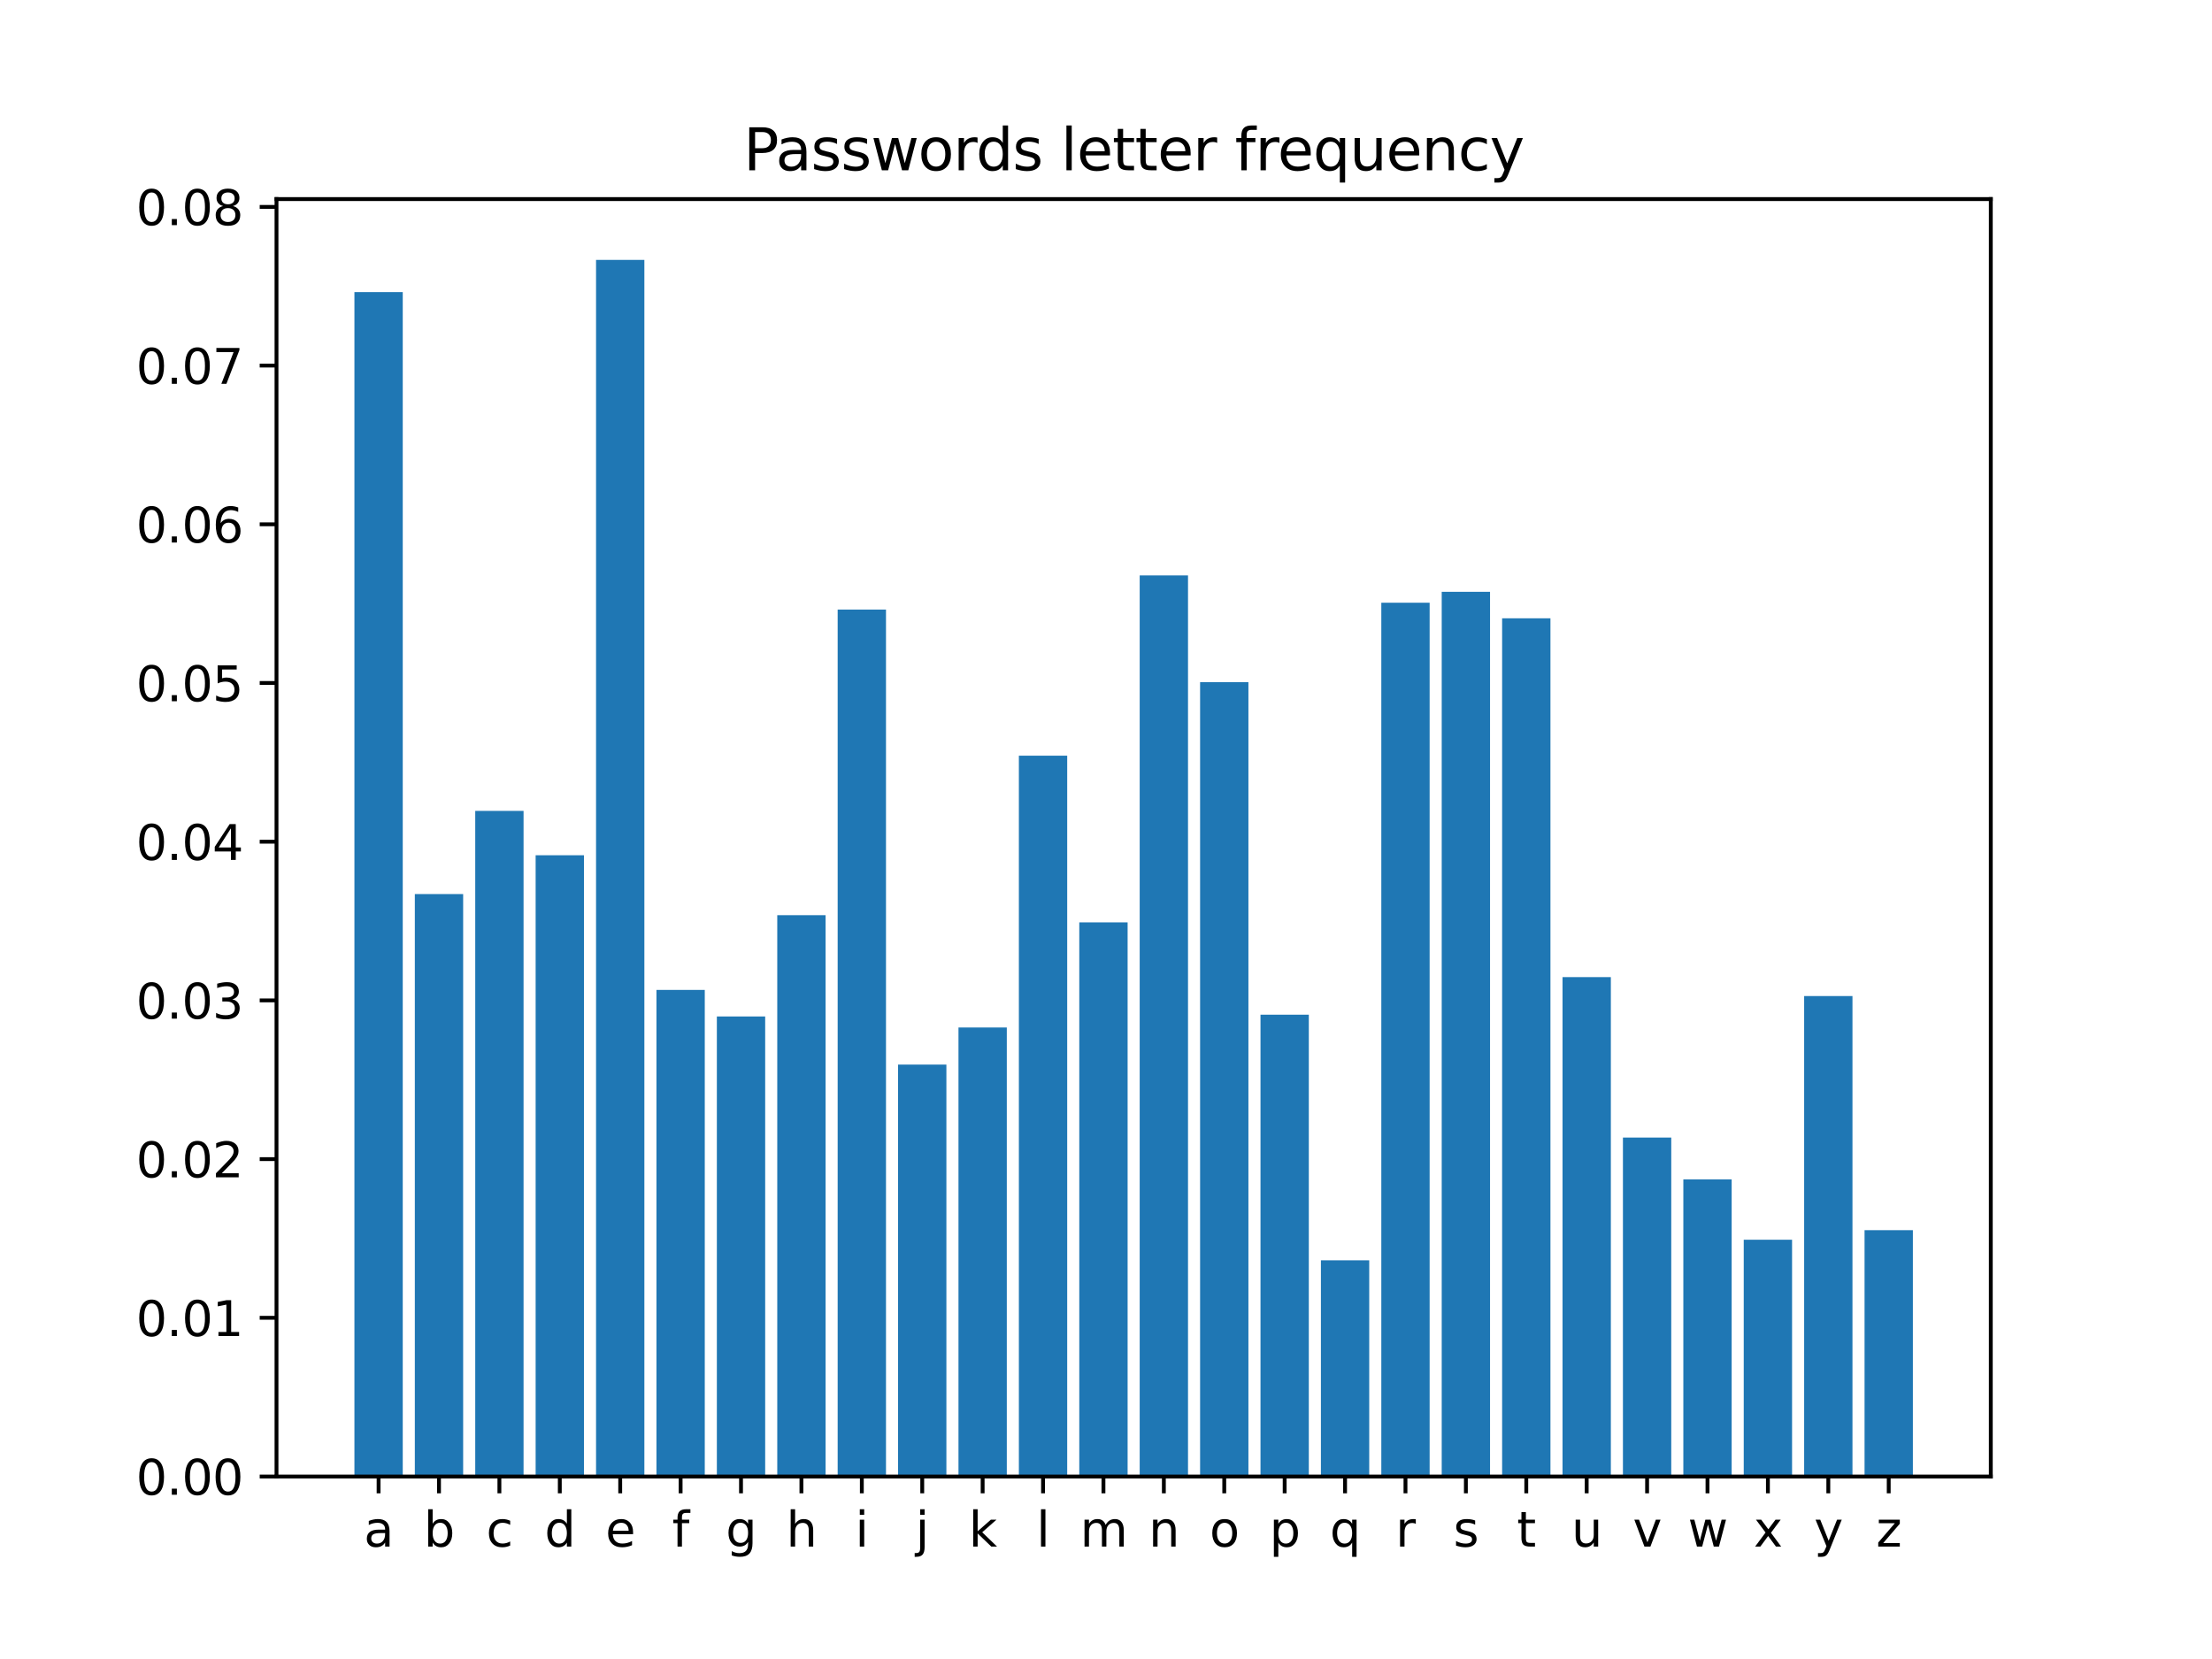 <svg xmlns="http://www.w3.org/2000/svg" xmlns:xlink="http://www.w3.org/1999/xlink" width="614.4" height="460.8" version="1.1" viewBox="0 0 460.8 345.6"><defs><style type="text/css">*{stroke-linecap:butt;stroke-linejoin:round}</style></defs><g id="figure_1"><g id="patch_1"><path d="M 0 345.6 L 460.8 345.6 L 460.8 0 L 0 0 z" style="fill:#fff"/></g><g id="axes_1"><g id="patch_2"><path d="M 57.6 307.584 L 414.72 307.584 L 414.72 41.472 L 57.6 41.472 z" style="fill:#fff"/></g><g id="patch_3"><path d="M 73.833 307.584 L 83.9 307.584 L 83.9 60.851 L 73.833 60.851 z" clip-path="url(#pa340a0b716)" style="fill:#1f77b4"/></g><g id="patch_4"><path d="M 86.416 307.584 L 96.483 307.584 L 96.483 186.247 L 86.416 186.247 z" clip-path="url(#pa340a0b716)" style="fill:#1f77b4"/></g><g id="patch_5"><path d="M 99 307.584 L 109.067 307.584 L 109.067 168.918 L 99 168.918 z" clip-path="url(#pa340a0b716)" style="fill:#1f77b4"/></g><g id="patch_6"><path d="M 111.583 307.584 L 121.65 307.584 L 121.65 178.167 L 111.583 178.167 z" clip-path="url(#pa340a0b716)" style="fill:#1f77b4"/></g><g id="patch_7"><path d="M 124.167 307.584 L 134.234 307.584 L 134.234 54.144 L 124.167 54.144 z" clip-path="url(#pa340a0b716)" style="fill:#1f77b4"/></g><g id="patch_8"><path d="M 136.75 307.584 L 146.817 307.584 L 146.817 206.219 L 136.75 206.219 z" clip-path="url(#pa340a0b716)" style="fill:#1f77b4"/></g><g id="patch_9"><path d="M 149.334 307.584 L 159.401 307.584 L 159.401 211.741 L 149.334 211.741 z" clip-path="url(#pa340a0b716)" style="fill:#1f77b4"/></g><g id="patch_10"><path d="M 161.917 307.584 L 171.984 307.584 L 171.984 190.653 L 161.917 190.653 z" clip-path="url(#pa340a0b716)" style="fill:#1f77b4"/></g><g id="patch_11"><path d="M 174.501 307.584 L 184.568 307.584 L 184.568 126.98 L 174.501 126.98 z" clip-path="url(#pa340a0b716)" style="fill:#1f77b4"/></g><g id="patch_12"><path d="M 187.084 307.584 L 197.151 307.584 L 197.151 221.777 L 187.084 221.777 z" clip-path="url(#pa340a0b716)" style="fill:#1f77b4"/></g><g id="patch_13"><path d="M 199.668 307.584 L 209.735 307.584 L 209.735 214.042 L 199.668 214.042 z" clip-path="url(#pa340a0b716)" style="fill:#1f77b4"/></g><g id="patch_14"><path d="M 212.251 307.584 L 222.318 307.584 L 222.318 157.422 L 212.251 157.422 z" clip-path="url(#pa340a0b716)" style="fill:#1f77b4"/></g><g id="patch_15"><path d="M 224.835 307.584 L 234.902 307.584 L 234.902 192.152 L 224.835 192.152 z" clip-path="url(#pa340a0b716)" style="fill:#1f77b4"/></g><g id="patch_16"><path d="M 237.418 307.584 L 247.485 307.584 L 247.485 119.864 L 237.418 119.864 z" clip-path="url(#pa340a0b716)" style="fill:#1f77b4"/></g><g id="patch_17"><path d="M 250.002 307.584 L 260.069 307.584 L 260.069 142.113 L 250.002 142.113 z" clip-path="url(#pa340a0b716)" style="fill:#1f77b4"/></g><g id="patch_18"><path d="M 262.585 307.584 L 272.652 307.584 L 272.652 211.384 L 262.585 211.384 z" clip-path="url(#pa340a0b716)" style="fill:#1f77b4"/></g><g id="patch_19"><path d="M 275.169 307.584 L 285.236 307.584 L 285.236 262.549 L 275.169 262.549 z" clip-path="url(#pa340a0b716)" style="fill:#1f77b4"/></g><g id="patch_20"><path d="M 287.752 307.584 L 297.819 307.584 L 297.819 125.564 L 287.752 125.564 z" clip-path="url(#pa340a0b716)" style="fill:#1f77b4"/></g><g id="patch_21"><path d="M 300.336 307.584 L 310.403 307.584 L 310.403 123.291 L 300.336 123.291 z" clip-path="url(#pa340a0b716)" style="fill:#1f77b4"/></g><g id="patch_22"><path d="M 312.919 307.584 L 322.986 307.584 L 322.986 128.798 L 312.919 128.798 z" clip-path="url(#pa340a0b716)" style="fill:#1f77b4"/></g><g id="patch_23"><path d="M 325.503 307.584 L 335.57 307.584 L 335.57 203.553 L 325.503 203.553 z" clip-path="url(#pa340a0b716)" style="fill:#1f77b4"/></g><g id="patch_24"><path d="M 338.086 307.584 L 348.153 307.584 L 348.153 236.977 L 338.086 236.977 z" clip-path="url(#pa340a0b716)" style="fill:#1f77b4"/></g><g id="patch_25"><path d="M 350.67 307.584 L 360.737 307.584 L 360.737 245.688 L 350.67 245.688 z" clip-path="url(#pa340a0b716)" style="fill:#1f77b4"/></g><g id="patch_26"><path d="M 363.253 307.584 L 373.32 307.584 L 373.32 258.252 L 363.253 258.252 z" clip-path="url(#pa340a0b716)" style="fill:#1f77b4"/></g><g id="patch_27"><path d="M 375.837 307.584 L 385.904 307.584 L 385.904 207.495 L 375.837 207.495 z" clip-path="url(#pa340a0b716)" style="fill:#1f77b4"/></g><g id="patch_28"><path d="M 388.42 307.584 L 398.487 307.584 L 398.487 256.267 L 388.42 256.267 z" clip-path="url(#pa340a0b716)" style="fill:#1f77b4"/></g><g id="matplotlib.axis_1"><g id="xtick_1"><g id="line2d_1"><defs><path id="mb2458cd94a" d="M 0 0 L 0 3.5" style="stroke:#000;stroke-width:.8"/></defs><g><use style="stroke:#000;stroke-width:.8" x="78.866" y="307.584" xlink:href="#mb2458cd94a"/></g></g><g id="text_1"><g transform="translate(75.802 322.182)scale(0.1 -0.1)"><defs><path id="DejaVuSans-61" d="M 2194 1759 Q 1497 1759 1228 1600 Q 959 1441 959 1056 Q 959 750 1161 570 Q 1363 391 1709 391 Q 2188 391 2477 730 Q 2766 1069 2766 1631 L 2766 1759 L 2194 1759 z M 3341 1997 L 3341 0 L 2766 0 L 2766 531 Q 2569 213 2275 61 Q 1981 -91 1556 -91 Q 1019 -91 701 211 Q 384 513 384 1019 Q 384 1609 779 1909 Q 1175 2209 1959 2209 L 2766 2209 L 2766 2266 Q 2766 2663 2505 2880 Q 2244 3097 1772 3097 Q 1472 3097 1187 3025 Q 903 2953 641 2809 L 641 3341 Q 956 3463 1253 3523 Q 1550 3584 1831 3584 Q 2591 3584 2966 3190 Q 3341 2797 3341 1997 z" transform="scale(0.016)"/></defs><use xlink:href="#DejaVuSans-61"/></g></g></g><g id="xtick_2"><g id="line2d_2"><g><use style="stroke:#000;stroke-width:.8" x="91.45" y="307.584" xlink:href="#mb2458cd94a"/></g></g><g id="text_2"><g transform="translate(88.275 322.182)scale(0.1 -0.1)"><defs><path id="DejaVuSans-62" d="M 3116 1747 Q 3116 2381 2855 2742 Q 2594 3103 2138 3103 Q 1681 3103 1420 2742 Q 1159 2381 1159 1747 Q 1159 1113 1420 752 Q 1681 391 2138 391 Q 2594 391 2855 752 Q 3116 1113 3116 1747 z M 1159 2969 Q 1341 3281 1617 3432 Q 1894 3584 2278 3584 Q 2916 3584 3314 3078 Q 3713 2572 3713 1747 Q 3713 922 3314 415 Q 2916 -91 2278 -91 Q 1894 -91 1617 61 Q 1341 213 1159 525 L 1159 0 L 581 0 L 581 4863 L 1159 4863 L 1159 2969 z" transform="scale(0.016)"/></defs><use xlink:href="#DejaVuSans-62"/></g></g></g><g id="xtick_3"><g id="line2d_3"><g><use style="stroke:#000;stroke-width:.8" x="104.033" y="307.584" xlink:href="#mb2458cd94a"/></g></g><g id="text_3"><g transform="translate(101.284 322.182)scale(0.1 -0.1)"><defs><path id="DejaVuSans-63" d="M 3122 3366 L 3122 2828 Q 2878 2963 2633 3030 Q 2388 3097 2138 3097 Q 1578 3097 1268 2742 Q 959 2388 959 1747 Q 959 1106 1268 751 Q 1578 397 2138 397 Q 2388 397 2633 464 Q 2878 531 3122 666 L 3122 134 Q 2881 22 2623 -34 Q 2366 -91 2075 -91 Q 1284 -91 818 406 Q 353 903 353 1747 Q 353 2603 823 3093 Q 1294 3584 2113 3584 Q 2378 3584 2631 3529 Q 2884 3475 3122 3366 z" transform="scale(0.016)"/></defs><use xlink:href="#DejaVuSans-63"/></g></g></g><g id="xtick_4"><g id="line2d_4"><g><use style="stroke:#000;stroke-width:.8" x="116.617" y="307.584" xlink:href="#mb2458cd94a"/></g></g><g id="text_4"><g transform="translate(113.442 322.182)scale(0.1 -0.1)"><defs><path id="DejaVuSans-64" d="M 2906 2969 L 2906 4863 L 3481 4863 L 3481 0 L 2906 0 L 2906 525 Q 2725 213 2448 61 Q 2172 -91 1784 -91 Q 1150 -91 751 415 Q 353 922 353 1747 Q 353 2572 751 3078 Q 1150 3584 1784 3584 Q 2172 3584 2448 3432 Q 2725 3281 2906 2969 z M 947 1747 Q 947 1113 1208 752 Q 1469 391 1925 391 Q 2381 391 2643 752 Q 2906 1113 2906 1747 Q 2906 2381 2643 2742 Q 2381 3103 1925 3103 Q 1469 3103 1208 2742 Q 947 2381 947 1747 z" transform="scale(0.016)"/></defs><use xlink:href="#DejaVuSans-64"/></g></g></g><g id="xtick_5"><g id="line2d_5"><g><use style="stroke:#000;stroke-width:.8" x="129.2" y="307.584" xlink:href="#mb2458cd94a"/></g></g><g id="text_5"><g transform="translate(126.124 322.182)scale(0.1 -0.1)"><defs><path id="DejaVuSans-65" d="M 3597 1894 L 3597 1613 L 953 1613 Q 991 1019 1311 708 Q 1631 397 2203 397 Q 2534 397 2845 478 Q 3156 559 3463 722 L 3463 178 Q 3153 47 2828 -22 Q 2503 -91 2169 -91 Q 1331 -91 842 396 Q 353 884 353 1716 Q 353 2575 817 3079 Q 1281 3584 2069 3584 Q 2775 3584 3186 3129 Q 3597 2675 3597 1894 z M 3022 2063 Q 3016 2534 2758 2815 Q 2500 3097 2075 3097 Q 1594 3097 1305 2825 Q 1016 2553 972 2059 L 3022 2063 z" transform="scale(0.016)"/></defs><use xlink:href="#DejaVuSans-65"/></g></g></g><g id="xtick_6"><g id="line2d_6"><g><use style="stroke:#000;stroke-width:.8" x="141.784" y="307.584" xlink:href="#mb2458cd94a"/></g></g><g id="text_6"><g transform="translate(140.024 322.182)scale(0.1 -0.1)"><defs><path id="DejaVuSans-66" d="M 2375 4863 L 2375 4384 L 1825 4384 Q 1516 4384 1395 4259 Q 1275 4134 1275 3809 L 1275 3500 L 2222 3500 L 2222 3053 L 1275 3053 L 1275 0 L 697 0 L 697 3053 L 147 3053 L 147 3500 L 697 3500 L 697 3744 Q 697 4328 969 4595 Q 1241 4863 1831 4863 L 2375 4863 z" transform="scale(0.016)"/></defs><use xlink:href="#DejaVuSans-66"/></g></g></g><g id="xtick_7"><g id="line2d_7"><g><use style="stroke:#000;stroke-width:.8" x="154.367" y="307.584" xlink:href="#mb2458cd94a"/></g></g><g id="text_7"><g transform="translate(151.193 322.182)scale(0.1 -0.1)"><defs><path id="DejaVuSans-67" d="M 2906 1791 Q 2906 2416 2648 2759 Q 2391 3103 1925 3103 Q 1463 3103 1205 2759 Q 947 2416 947 1791 Q 947 1169 1205 825 Q 1463 481 1925 481 Q 2391 481 2648 825 Q 2906 1169 2906 1791 z M 3481 434 Q 3481 -459 3084 -895 Q 2688 -1331 1869 -1331 Q 1566 -1331 1297 -1286 Q 1028 -1241 775 -1147 L 775 -588 Q 1028 -725 1275 -790 Q 1522 -856 1778 -856 Q 2344 -856 2625 -561 Q 2906 -266 2906 331 L 2906 616 Q 2728 306 2450 153 Q 2172 0 1784 0 Q 1141 0 747 490 Q 353 981 353 1791 Q 353 2603 747 3093 Q 1141 3584 1784 3584 Q 2172 3584 2450 3431 Q 2728 3278 2906 2969 L 2906 3500 L 3481 3500 L 3481 434 z" transform="scale(0.016)"/></defs><use xlink:href="#DejaVuSans-67"/></g></g></g><g id="xtick_8"><g id="line2d_8"><g><use style="stroke:#000;stroke-width:.8" x="166.951" y="307.584" xlink:href="#mb2458cd94a"/></g></g><g id="text_8"><g transform="translate(163.782 322.182)scale(0.1 -0.1)"><defs><path id="DejaVuSans-68" d="M 3513 2113 L 3513 0 L 2938 0 L 2938 2094 Q 2938 2591 2744 2837 Q 2550 3084 2163 3084 Q 1697 3084 1428 2787 Q 1159 2491 1159 1978 L 1159 0 L 581 0 L 581 4863 L 1159 4863 L 1159 2956 Q 1366 3272 1645 3428 Q 1925 3584 2291 3584 Q 2894 3584 3203 3211 Q 3513 2838 3513 2113 z" transform="scale(0.016)"/></defs><use xlink:href="#DejaVuSans-68"/></g></g></g><g id="xtick_9"><g id="line2d_9"><g><use style="stroke:#000;stroke-width:.8" x="179.534" y="307.584" xlink:href="#mb2458cd94a"/></g></g><g id="text_9"><g transform="translate(178.145 322.182)scale(0.1 -0.1)"><defs><path id="DejaVuSans-69" d="M 603 3500 L 1178 3500 L 1178 0 L 603 0 L 603 3500 z M 603 4863 L 1178 4863 L 1178 4134 L 603 4134 L 603 4863 z" transform="scale(0.016)"/></defs><use xlink:href="#DejaVuSans-69"/></g></g></g><g id="xtick_10"><g id="line2d_10"><g><use style="stroke:#000;stroke-width:.8" x="192.118" y="307.584" xlink:href="#mb2458cd94a"/></g></g><g id="text_10"><g transform="translate(190.729 322.182)scale(0.1 -0.1)"><defs><path id="DejaVuSans-6a" d="M 603 3500 L 1178 3500 L 1178 -63 Q 1178 -731 923 -1031 Q 669 -1331 103 -1331 L -116 -1331 L -116 -844 L 38 -844 Q 366 -844 484 -692 Q 603 -541 603 -63 L 603 3500 z M 603 4863 L 1178 4863 L 1178 4134 L 603 4134 L 603 4863 z" transform="scale(0.016)"/></defs><use xlink:href="#DejaVuSans-6a"/></g></g></g><g id="xtick_11"><g id="line2d_11"><g><use style="stroke:#000;stroke-width:.8" x="204.701" y="307.584" xlink:href="#mb2458cd94a"/></g></g><g id="text_11"><g transform="translate(201.806 322.182)scale(0.1 -0.1)"><defs><path id="DejaVuSans-6b" d="M 581 4863 L 1159 4863 L 1159 1991 L 2875 3500 L 3609 3500 L 1753 1863 L 3688 0 L 2938 0 L 1159 1709 L 1159 0 L 581 0 L 581 4863 z" transform="scale(0.016)"/></defs><use xlink:href="#DejaVuSans-6b"/></g></g></g><g id="xtick_12"><g id="line2d_12"><g><use style="stroke:#000;stroke-width:.8" x="217.285" y="307.584" xlink:href="#mb2458cd94a"/></g></g><g id="text_12"><g transform="translate(215.896 322.182)scale(0.1 -0.1)"><defs><path id="DejaVuSans-6c" d="M 603 4863 L 1178 4863 L 1178 0 L 603 0 L 603 4863 z" transform="scale(0.016)"/></defs><use xlink:href="#DejaVuSans-6c"/></g></g></g><g id="xtick_13"><g id="line2d_13"><g><use style="stroke:#000;stroke-width:.8" x="229.868" y="307.584" xlink:href="#mb2458cd94a"/></g></g><g id="text_13"><g transform="translate(224.998 322.182)scale(0.1 -0.1)"><defs><path id="DejaVuSans-6d" d="M 3328 2828 Q 3544 3216 3844 3400 Q 4144 3584 4550 3584 Q 5097 3584 5394 3201 Q 5691 2819 5691 2113 L 5691 0 L 5113 0 L 5113 2094 Q 5113 2597 4934 2840 Q 4756 3084 4391 3084 Q 3944 3084 3684 2787 Q 3425 2491 3425 1978 L 3425 0 L 2847 0 L 2847 2094 Q 2847 2600 2669 2842 Q 2491 3084 2119 3084 Q 1678 3084 1418 2786 Q 1159 2488 1159 1978 L 1159 0 L 581 0 L 581 3500 L 1159 3500 L 1159 2956 Q 1356 3278 1631 3431 Q 1906 3584 2284 3584 Q 2666 3584 2933 3390 Q 3200 3197 3328 2828 z" transform="scale(0.016)"/></defs><use xlink:href="#DejaVuSans-6d"/></g></g></g><g id="xtick_14"><g id="line2d_14"><g><use style="stroke:#000;stroke-width:.8" x="242.452" y="307.584" xlink:href="#mb2458cd94a"/></g></g><g id="text_14"><g transform="translate(239.283 322.182)scale(0.1 -0.1)"><defs><path id="DejaVuSans-6e" d="M 3513 2113 L 3513 0 L 2938 0 L 2938 2094 Q 2938 2591 2744 2837 Q 2550 3084 2163 3084 Q 1697 3084 1428 2787 Q 1159 2491 1159 1978 L 1159 0 L 581 0 L 581 3500 L 1159 3500 L 1159 2956 Q 1366 3272 1645 3428 Q 1925 3584 2291 3584 Q 2894 3584 3203 3211 Q 3513 2838 3513 2113 z" transform="scale(0.016)"/></defs><use xlink:href="#DejaVuSans-6e"/></g></g></g><g id="xtick_15"><g id="line2d_15"><g><use style="stroke:#000;stroke-width:.8" x="255.035" y="307.584" xlink:href="#mb2458cd94a"/></g></g><g id="text_15"><g transform="translate(251.976 322.182)scale(0.1 -0.1)"><defs><path id="DejaVuSans-6f" d="M 1959 3097 Q 1497 3097 1228 2736 Q 959 2375 959 1747 Q 959 1119 1226 758 Q 1494 397 1959 397 Q 2419 397 2687 759 Q 2956 1122 2956 1747 Q 2956 2369 2687 2733 Q 2419 3097 1959 3097 z M 1959 3584 Q 2709 3584 3137 3096 Q 3566 2609 3566 1747 Q 3566 888 3137 398 Q 2709 -91 1959 -91 Q 1206 -91 779 398 Q 353 888 353 1747 Q 353 2609 779 3096 Q 1206 3584 1959 3584 z" transform="scale(0.016)"/></defs><use xlink:href="#DejaVuSans-6f"/></g></g></g><g id="xtick_16"><g id="line2d_16"><g><use style="stroke:#000;stroke-width:.8" x="267.619" y="307.584" xlink:href="#mb2458cd94a"/></g></g><g id="text_16"><g transform="translate(264.445 322.182)scale(0.1 -0.1)"><defs><path id="DejaVuSans-70" d="M 1159 525 L 1159 -1331 L 581 -1331 L 581 3500 L 1159 3500 L 1159 2969 Q 1341 3281 1617 3432 Q 1894 3584 2278 3584 Q 2916 3584 3314 3078 Q 3713 2572 3713 1747 Q 3713 922 3314 415 Q 2916 -91 2278 -91 Q 1894 -91 1617 61 Q 1341 213 1159 525 z M 3116 1747 Q 3116 2381 2855 2742 Q 2594 3103 2138 3103 Q 1681 3103 1420 2742 Q 1159 2381 1159 1747 Q 1159 1113 1420 752 Q 1681 391 2138 391 Q 2594 391 2855 752 Q 3116 1113 3116 1747 z" transform="scale(0.016)"/></defs><use xlink:href="#DejaVuSans-70"/></g></g></g><g id="xtick_17"><g id="line2d_17"><g><use style="stroke:#000;stroke-width:.8" x="280.202" y="307.584" xlink:href="#mb2458cd94a"/></g></g><g id="text_17"><g transform="translate(277.028 322.182)scale(0.1 -0.1)"><defs><path id="DejaVuSans-71" d="M 947 1747 Q 947 1113 1208 752 Q 1469 391 1925 391 Q 2381 391 2643 752 Q 2906 1113 2906 1747 Q 2906 2381 2643 2742 Q 2381 3103 1925 3103 Q 1469 3103 1208 2742 Q 947 2381 947 1747 z M 2906 525 Q 2725 213 2448 61 Q 2172 -91 1784 -91 Q 1150 -91 751 415 Q 353 922 353 1747 Q 353 2572 751 3078 Q 1150 3584 1784 3584 Q 2172 3584 2448 3432 Q 2725 3281 2906 2969 L 2906 3500 L 3481 3500 L 3481 -1331 L 2906 -1331 L 2906 525 z" transform="scale(0.016)"/></defs><use xlink:href="#DejaVuSans-71"/></g></g></g><g id="xtick_18"><g id="line2d_18"><g><use style="stroke:#000;stroke-width:.8" x="292.786" y="307.584" xlink:href="#mb2458cd94a"/></g></g><g id="text_18"><g transform="translate(290.73 322.182)scale(0.1 -0.1)"><defs><path id="DejaVuSans-72" d="M 2631 2963 Q 2534 3019 2420 3045 Q 2306 3072 2169 3072 Q 1681 3072 1420 2755 Q 1159 2438 1159 1844 L 1159 0 L 581 0 L 581 3500 L 1159 3500 L 1159 2956 Q 1341 3275 1631 3429 Q 1922 3584 2338 3584 Q 2397 3584 2469 3576 Q 2541 3569 2628 3553 L 2631 2963 z" transform="scale(0.016)"/></defs><use xlink:href="#DejaVuSans-72"/></g></g></g><g id="xtick_19"><g id="line2d_19"><g><use style="stroke:#000;stroke-width:.8" x="305.369" y="307.584" xlink:href="#mb2458cd94a"/></g></g><g id="text_19"><g transform="translate(302.765 322.182)scale(0.1 -0.1)"><defs><path id="DejaVuSans-73" d="M 2834 3397 L 2834 2853 Q 2591 2978 2328 3040 Q 2066 3103 1784 3103 Q 1356 3103 1142 2972 Q 928 2841 928 2578 Q 928 2378 1081 2264 Q 1234 2150 1697 2047 L 1894 2003 Q 2506 1872 2764 1633 Q 3022 1394 3022 966 Q 3022 478 2636 193 Q 2250 -91 1575 -91 Q 1294 -91 989 -36 Q 684 19 347 128 L 347 722 Q 666 556 975 473 Q 1284 391 1588 391 Q 1994 391 2212 530 Q 2431 669 2431 922 Q 2431 1156 2273 1281 Q 2116 1406 1581 1522 L 1381 1569 Q 847 1681 609 1914 Q 372 2147 372 2553 Q 372 3047 722 3315 Q 1072 3584 1716 3584 Q 2034 3584 2315 3537 Q 2597 3491 2834 3397 z" transform="scale(0.016)"/></defs><use xlink:href="#DejaVuSans-73"/></g></g></g><g id="xtick_20"><g id="line2d_20"><g><use style="stroke:#000;stroke-width:.8" x="317.953" y="307.584" xlink:href="#mb2458cd94a"/></g></g><g id="text_20"><g transform="translate(315.993 322.182)scale(0.1 -0.1)"><defs><path id="DejaVuSans-74" d="M 1172 4494 L 1172 3500 L 2356 3500 L 2356 3053 L 1172 3053 L 1172 1153 Q 1172 725 1289 603 Q 1406 481 1766 481 L 2356 481 L 2356 0 L 1766 0 Q 1100 0 847 248 Q 594 497 594 1153 L 594 3053 L 172 3053 L 172 3500 L 594 3500 L 594 4494 L 1172 4494 z" transform="scale(0.016)"/></defs><use xlink:href="#DejaVuSans-74"/></g></g></g><g id="xtick_21"><g id="line2d_21"><g><use style="stroke:#000;stroke-width:.8" x="330.536" y="307.584" xlink:href="#mb2458cd94a"/></g></g><g id="text_21"><g transform="translate(327.368 322.182)scale(0.1 -0.1)"><defs><path id="DejaVuSans-75" d="M 544 1381 L 544 3500 L 1119 3500 L 1119 1403 Q 1119 906 1312 657 Q 1506 409 1894 409 Q 2359 409 2629 706 Q 2900 1003 2900 1516 L 2900 3500 L 3475 3500 L 3475 0 L 2900 0 L 2900 538 Q 2691 219 2414 64 Q 2138 -91 1772 -91 Q 1169 -91 856 284 Q 544 659 544 1381 z M 1991 3584 L 1991 3584 z" transform="scale(0.016)"/></defs><use xlink:href="#DejaVuSans-75"/></g></g></g><g id="xtick_22"><g id="line2d_22"><g><use style="stroke:#000;stroke-width:.8" x="343.12" y="307.584" xlink:href="#mb2458cd94a"/></g></g><g id="text_22"><g transform="translate(340.16 322.182)scale(0.1 -0.1)"><defs><path id="DejaVuSans-76" d="M 191 3500 L 800 3500 L 1894 563 L 2988 3500 L 3597 3500 L 2284 0 L 1503 0 L 191 3500 z" transform="scale(0.016)"/></defs><use xlink:href="#DejaVuSans-76"/></g></g></g><g id="xtick_23"><g id="line2d_23"><g><use style="stroke:#000;stroke-width:.8" x="355.703" y="307.584" xlink:href="#mb2458cd94a"/></g></g><g id="text_23"><g transform="translate(351.614 322.182)scale(0.1 -0.1)"><defs><path id="DejaVuSans-77" d="M 269 3500 L 844 3500 L 1563 769 L 2278 3500 L 2956 3500 L 3675 769 L 4391 3500 L 4966 3500 L 4050 0 L 3372 0 L 2619 2869 L 1863 0 L 1184 0 L 269 3500 z" transform="scale(0.016)"/></defs><use xlink:href="#DejaVuSans-77"/></g></g></g><g id="xtick_24"><g id="line2d_24"><g><use style="stroke:#000;stroke-width:.8" x="368.287" y="307.584" xlink:href="#mb2458cd94a"/></g></g><g id="text_24"><g transform="translate(365.327 322.182)scale(0.1 -0.1)"><defs><path id="DejaVuSans-78" d="M 3513 3500 L 2247 1797 L 3578 0 L 2900 0 L 1881 1375 L 863 0 L 184 0 L 1544 1831 L 300 3500 L 978 3500 L 1906 2253 L 2834 3500 L 3513 3500 z" transform="scale(0.016)"/></defs><use xlink:href="#DejaVuSans-78"/></g></g></g><g id="xtick_25"><g id="line2d_25"><g><use style="stroke:#000;stroke-width:.8" x="380.87" y="307.584" xlink:href="#mb2458cd94a"/></g></g><g id="text_25"><g transform="translate(377.911 322.182)scale(0.1 -0.1)"><defs><path id="DejaVuSans-79" d="M 2059 -325 Q 1816 -950 1584 -1140 Q 1353 -1331 966 -1331 L 506 -1331 L 506 -850 L 844 -850 Q 1081 -850 1212 -737 Q 1344 -625 1503 -206 L 1606 56 L 191 3500 L 800 3500 L 1894 763 L 2988 3500 L 3597 3500 L 2059 -325 z" transform="scale(0.016)"/></defs><use xlink:href="#DejaVuSans-79"/></g></g></g><g id="xtick_26"><g id="line2d_26"><g><use style="stroke:#000;stroke-width:.8" x="393.454" y="307.584" xlink:href="#mb2458cd94a"/></g></g><g id="text_26"><g transform="translate(390.83 322.182)scale(0.1 -0.1)"><defs><path id="DejaVuSans-7a" d="M 353 3500 L 3084 3500 L 3084 2975 L 922 459 L 3084 459 L 3084 0 L 275 0 L 275 525 L 2438 3041 L 353 3041 L 353 3500 z" transform="scale(0.016)"/></defs><use xlink:href="#DejaVuSans-7a"/></g></g></g></g><g id="matplotlib.axis_2"><g id="ytick_1"><g id="line2d_27"><defs><path id="mb0f2f830a3" d="M 0 0 L -3.5 0" style="stroke:#000;stroke-width:.8"/></defs><g><use style="stroke:#000;stroke-width:.8" x="57.6" y="307.584" xlink:href="#mb0f2f830a3"/></g></g><g id="text_27"><g transform="translate(28.334 311.383)scale(0.1 -0.1)"><defs><path id="DejaVuSans-30" d="M 2034 4250 Q 1547 4250 1301 3770 Q 1056 3291 1056 2328 Q 1056 1369 1301 889 Q 1547 409 2034 409 Q 2525 409 2770 889 Q 3016 1369 3016 2328 Q 3016 3291 2770 3770 Q 2525 4250 2034 4250 z M 2034 4750 Q 2819 4750 3233 4129 Q 3647 3509 3647 2328 Q 3647 1150 3233 529 Q 2819 -91 2034 -91 Q 1250 -91 836 529 Q 422 1150 422 2328 Q 422 3509 836 4129 Q 1250 4750 2034 4750 z" transform="scale(0.016)"/><path id="DejaVuSans-2e" d="M 684 794 L 1344 794 L 1344 0 L 684 0 L 684 794 z" transform="scale(0.016)"/></defs><use xlink:href="#DejaVuSans-30"/><use x="63.623" xlink:href="#DejaVuSans-2e"/><use x="95.41" xlink:href="#DejaVuSans-30"/><use x="159.033" xlink:href="#DejaVuSans-30"/></g></g></g><g id="ytick_2"><g id="line2d_28"><g><use style="stroke:#000;stroke-width:.8" x="57.6" y="274.523" xlink:href="#mb0f2f830a3"/></g></g><g id="text_28"><g transform="translate(28.334 278.322)scale(0.1 -0.1)"><defs><path id="DejaVuSans-31" d="M 794 531 L 1825 531 L 1825 4091 L 703 3866 L 703 4441 L 1819 4666 L 2450 4666 L 2450 531 L 3481 531 L 3481 0 L 794 0 L 794 531 z" transform="scale(0.016)"/></defs><use xlink:href="#DejaVuSans-30"/><use x="63.623" xlink:href="#DejaVuSans-2e"/><use x="95.41" xlink:href="#DejaVuSans-30"/><use x="159.033" xlink:href="#DejaVuSans-31"/></g></g></g><g id="ytick_3"><g id="line2d_29"><g><use style="stroke:#000;stroke-width:.8" x="57.6" y="241.462" xlink:href="#mb0f2f830a3"/></g></g><g id="text_29"><g transform="translate(28.334 245.262)scale(0.1 -0.1)"><defs><path id="DejaVuSans-32" d="M 1228 531 L 3431 531 L 3431 0 L 469 0 L 469 531 Q 828 903 1448 1529 Q 2069 2156 2228 2338 Q 2531 2678 2651 2914 Q 2772 3150 2772 3378 Q 2772 3750 2511 3984 Q 2250 4219 1831 4219 Q 1534 4219 1204 4116 Q 875 4013 500 3803 L 500 4441 Q 881 4594 1212 4672 Q 1544 4750 1819 4750 Q 2544 4750 2975 4387 Q 3406 4025 3406 3419 Q 3406 3131 3298 2873 Q 3191 2616 2906 2266 Q 2828 2175 2409 1742 Q 1991 1309 1228 531 z" transform="scale(0.016)"/></defs><use xlink:href="#DejaVuSans-30"/><use x="63.623" xlink:href="#DejaVuSans-2e"/><use x="95.41" xlink:href="#DejaVuSans-30"/><use x="159.033" xlink:href="#DejaVuSans-32"/></g></g></g><g id="ytick_4"><g id="line2d_30"><g><use style="stroke:#000;stroke-width:.8" x="57.6" y="208.402" xlink:href="#mb0f2f830a3"/></g></g><g id="text_30"><g transform="translate(28.334 212.201)scale(0.1 -0.1)"><defs><path id="DejaVuSans-33" d="M 2597 2516 Q 3050 2419 3304 2112 Q 3559 1806 3559 1356 Q 3559 666 3084 287 Q 2609 -91 1734 -91 Q 1441 -91 1130 -33 Q 819 25 488 141 L 488 750 Q 750 597 1062 519 Q 1375 441 1716 441 Q 2309 441 2620 675 Q 2931 909 2931 1356 Q 2931 1769 2642 2001 Q 2353 2234 1838 2234 L 1294 2234 L 1294 2753 L 1863 2753 Q 2328 2753 2575 2939 Q 2822 3125 2822 3475 Q 2822 3834 2567 4026 Q 2313 4219 1838 4219 Q 1578 4219 1281 4162 Q 984 4106 628 3988 L 628 4550 Q 988 4650 1302 4700 Q 1616 4750 1894 4750 Q 2613 4750 3031 4423 Q 3450 4097 3450 3541 Q 3450 3153 3228 2886 Q 3006 2619 2597 2516 z" transform="scale(0.016)"/></defs><use xlink:href="#DejaVuSans-30"/><use x="63.623" xlink:href="#DejaVuSans-2e"/><use x="95.41" xlink:href="#DejaVuSans-30"/><use x="159.033" xlink:href="#DejaVuSans-33"/></g></g></g><g id="ytick_5"><g id="line2d_31"><g><use style="stroke:#000;stroke-width:.8" x="57.6" y="175.341" xlink:href="#mb0f2f830a3"/></g></g><g id="text_31"><g transform="translate(28.334 179.14)scale(0.1 -0.1)"><defs><path id="DejaVuSans-34" d="M 2419 4116 L 825 1625 L 2419 1625 L 2419 4116 z M 2253 4666 L 3047 4666 L 3047 1625 L 3713 1625 L 3713 1100 L 3047 1100 L 3047 0 L 2419 0 L 2419 1100 L 313 1100 L 313 1709 L 2253 4666 z" transform="scale(0.016)"/></defs><use xlink:href="#DejaVuSans-30"/><use x="63.623" xlink:href="#DejaVuSans-2e"/><use x="95.41" xlink:href="#DejaVuSans-30"/><use x="159.033" xlink:href="#DejaVuSans-34"/></g></g></g><g id="ytick_6"><g id="line2d_32"><g><use style="stroke:#000;stroke-width:.8" x="57.6" y="142.28" xlink:href="#mb0f2f830a3"/></g></g><g id="text_32"><g transform="translate(28.334 146.079)scale(0.1 -0.1)"><defs><path id="DejaVuSans-35" d="M 691 4666 L 3169 4666 L 3169 4134 L 1269 4134 L 1269 2991 Q 1406 3038 1543 3061 Q 1681 3084 1819 3084 Q 2600 3084 3056 2656 Q 3513 2228 3513 1497 Q 3513 744 3044 326 Q 2575 -91 1722 -91 Q 1428 -91 1123 -41 Q 819 9 494 109 L 494 744 Q 775 591 1075 516 Q 1375 441 1709 441 Q 2250 441 2565 725 Q 2881 1009 2881 1497 Q 2881 1984 2565 2268 Q 2250 2553 1709 2553 Q 1456 2553 1204 2497 Q 953 2441 691 2322 L 691 4666 z" transform="scale(0.016)"/></defs><use xlink:href="#DejaVuSans-30"/><use x="63.623" xlink:href="#DejaVuSans-2e"/><use x="95.41" xlink:href="#DejaVuSans-30"/><use x="159.033" xlink:href="#DejaVuSans-35"/></g></g></g><g id="ytick_7"><g id="line2d_33"><g><use style="stroke:#000;stroke-width:.8" x="57.6" y="109.219" xlink:href="#mb0f2f830a3"/></g></g><g id="text_33"><g transform="translate(28.334 113.019)scale(0.1 -0.1)"><defs><path id="DejaVuSans-36" d="M 2113 2584 Q 1688 2584 1439 2293 Q 1191 2003 1191 1497 Q 1191 994 1439 701 Q 1688 409 2113 409 Q 2538 409 2786 701 Q 3034 994 3034 1497 Q 3034 2003 2786 2293 Q 2538 2584 2113 2584 z M 3366 4563 L 3366 3988 Q 3128 4100 2886 4159 Q 2644 4219 2406 4219 Q 1781 4219 1451 3797 Q 1122 3375 1075 2522 Q 1259 2794 1537 2939 Q 1816 3084 2150 3084 Q 2853 3084 3261 2657 Q 3669 2231 3669 1497 Q 3669 778 3244 343 Q 2819 -91 2113 -91 Q 1303 -91 875 529 Q 447 1150 447 2328 Q 447 3434 972 4092 Q 1497 4750 2381 4750 Q 2619 4750 2861 4703 Q 3103 4656 3366 4563 z" transform="scale(0.016)"/></defs><use xlink:href="#DejaVuSans-30"/><use x="63.623" xlink:href="#DejaVuSans-2e"/><use x="95.41" xlink:href="#DejaVuSans-30"/><use x="159.033" xlink:href="#DejaVuSans-36"/></g></g></g><g id="ytick_8"><g id="line2d_34"><g><use style="stroke:#000;stroke-width:.8" x="57.6" y="76.159" xlink:href="#mb0f2f830a3"/></g></g><g id="text_34"><g transform="translate(28.334 79.958)scale(0.1 -0.1)"><defs><path id="DejaVuSans-37" d="M 525 4666 L 3525 4666 L 3525 4397 L 1831 0 L 1172 0 L 2766 4134 L 525 4134 L 525 4666 z" transform="scale(0.016)"/></defs><use xlink:href="#DejaVuSans-30"/><use x="63.623" xlink:href="#DejaVuSans-2e"/><use x="95.41" xlink:href="#DejaVuSans-30"/><use x="159.033" xlink:href="#DejaVuSans-37"/></g></g></g><g id="ytick_9"><g id="line2d_35"><g><use style="stroke:#000;stroke-width:.8" x="57.6" y="43.098" xlink:href="#mb0f2f830a3"/></g></g><g id="text_35"><g transform="translate(28.334 46.897)scale(0.1 -0.1)"><defs><path id="DejaVuSans-38" d="M 2034 2216 Q 1584 2216 1326 1975 Q 1069 1734 1069 1313 Q 1069 891 1326 650 Q 1584 409 2034 409 Q 2484 409 2743 651 Q 3003 894 3003 1313 Q 3003 1734 2745 1975 Q 2488 2216 2034 2216 z M 1403 2484 Q 997 2584 770 2862 Q 544 3141 544 3541 Q 544 4100 942 4425 Q 1341 4750 2034 4750 Q 2731 4750 3128 4425 Q 3525 4100 3525 3541 Q 3525 3141 3298 2862 Q 3072 2584 2669 2484 Q 3125 2378 3379 2068 Q 3634 1759 3634 1313 Q 3634 634 3220 271 Q 2806 -91 2034 -91 Q 1263 -91 848 271 Q 434 634 434 1313 Q 434 1759 690 2068 Q 947 2378 1403 2484 z M 1172 3481 Q 1172 3119 1398 2916 Q 1625 2713 2034 2713 Q 2441 2713 2670 2916 Q 2900 3119 2900 3481 Q 2900 3844 2670 4047 Q 2441 4250 2034 4250 Q 1625 4250 1398 4047 Q 1172 3844 1172 3481 z" transform="scale(0.016)"/></defs><use xlink:href="#DejaVuSans-30"/><use x="63.623" xlink:href="#DejaVuSans-2e"/><use x="95.41" xlink:href="#DejaVuSans-30"/><use x="159.033" xlink:href="#DejaVuSans-38"/></g></g></g></g><g id="patch_29"><path d="M 57.6 307.584 L 57.6 41.472" style="fill:none;stroke:#000;stroke-linecap:square;stroke-linejoin:miter;stroke-width:.8"/></g><g id="patch_30"><path d="M 414.72 307.584 L 414.72 41.472" style="fill:none;stroke:#000;stroke-linecap:square;stroke-linejoin:miter;stroke-width:.8"/></g><g id="patch_31"><path d="M 57.6 307.584 L 414.72 307.584" style="fill:none;stroke:#000;stroke-linecap:square;stroke-linejoin:miter;stroke-width:.8"/></g><g id="patch_32"><path d="M 57.6 41.472 L 414.72 41.472" style="fill:none;stroke:#000;stroke-linecap:square;stroke-linejoin:miter;stroke-width:.8"/></g><g id="text_36"><g transform="translate(154.882 35.472)scale(0.12 -0.12)"><defs><path id="DejaVuSans-50" d="M 1259 4147 L 1259 2394 L 2053 2394 Q 2494 2394 2734 2622 Q 2975 2850 2975 3272 Q 2975 3691 2734 3919 Q 2494 4147 2053 4147 L 1259 4147 z M 628 4666 L 2053 4666 Q 2838 4666 3239 4311 Q 3641 3956 3641 3272 Q 3641 2581 3239 2228 Q 2838 1875 2053 1875 L 1259 1875 L 1259 0 L 628 0 L 628 4666 z" transform="scale(0.016)"/><path id="DejaVuSans-20" transform="scale(0.016)"/></defs><use xlink:href="#DejaVuSans-50"/><use x="55.803" xlink:href="#DejaVuSans-61"/><use x="117.082" xlink:href="#DejaVuSans-73"/><use x="169.182" xlink:href="#DejaVuSans-73"/><use x="221.281" xlink:href="#DejaVuSans-77"/><use x="303.068" xlink:href="#DejaVuSans-6f"/><use x="364.25" xlink:href="#DejaVuSans-72"/><use x="403.613" xlink:href="#DejaVuSans-64"/><use x="467.09" xlink:href="#DejaVuSans-73"/><use x="519.189" xlink:href="#DejaVuSans-20"/><use x="550.977" xlink:href="#DejaVuSans-6c"/><use x="578.76" xlink:href="#DejaVuSans-65"/><use x="640.283" xlink:href="#DejaVuSans-74"/><use x="679.492" xlink:href="#DejaVuSans-74"/><use x="718.701" xlink:href="#DejaVuSans-65"/><use x="780.225" xlink:href="#DejaVuSans-72"/><use x="821.338" xlink:href="#DejaVuSans-20"/><use x="853.125" xlink:href="#DejaVuSans-66"/><use x="888.33" xlink:href="#DejaVuSans-72"/><use x="927.193" xlink:href="#DejaVuSans-65"/><use x="988.717" xlink:href="#DejaVuSans-71"/><use x="1052.193" xlink:href="#DejaVuSans-75"/><use x="1115.572" xlink:href="#DejaVuSans-65"/><use x="1177.096" xlink:href="#DejaVuSans-6e"/><use x="1240.475" xlink:href="#DejaVuSans-63"/><use x="1295.455" xlink:href="#DejaVuSans-79"/></g></g></g></g><defs><clipPath id="pa340a0b716"><rect width="357.12" height="266.112" x="57.6" y="41.472"/></clipPath></defs></svg>
